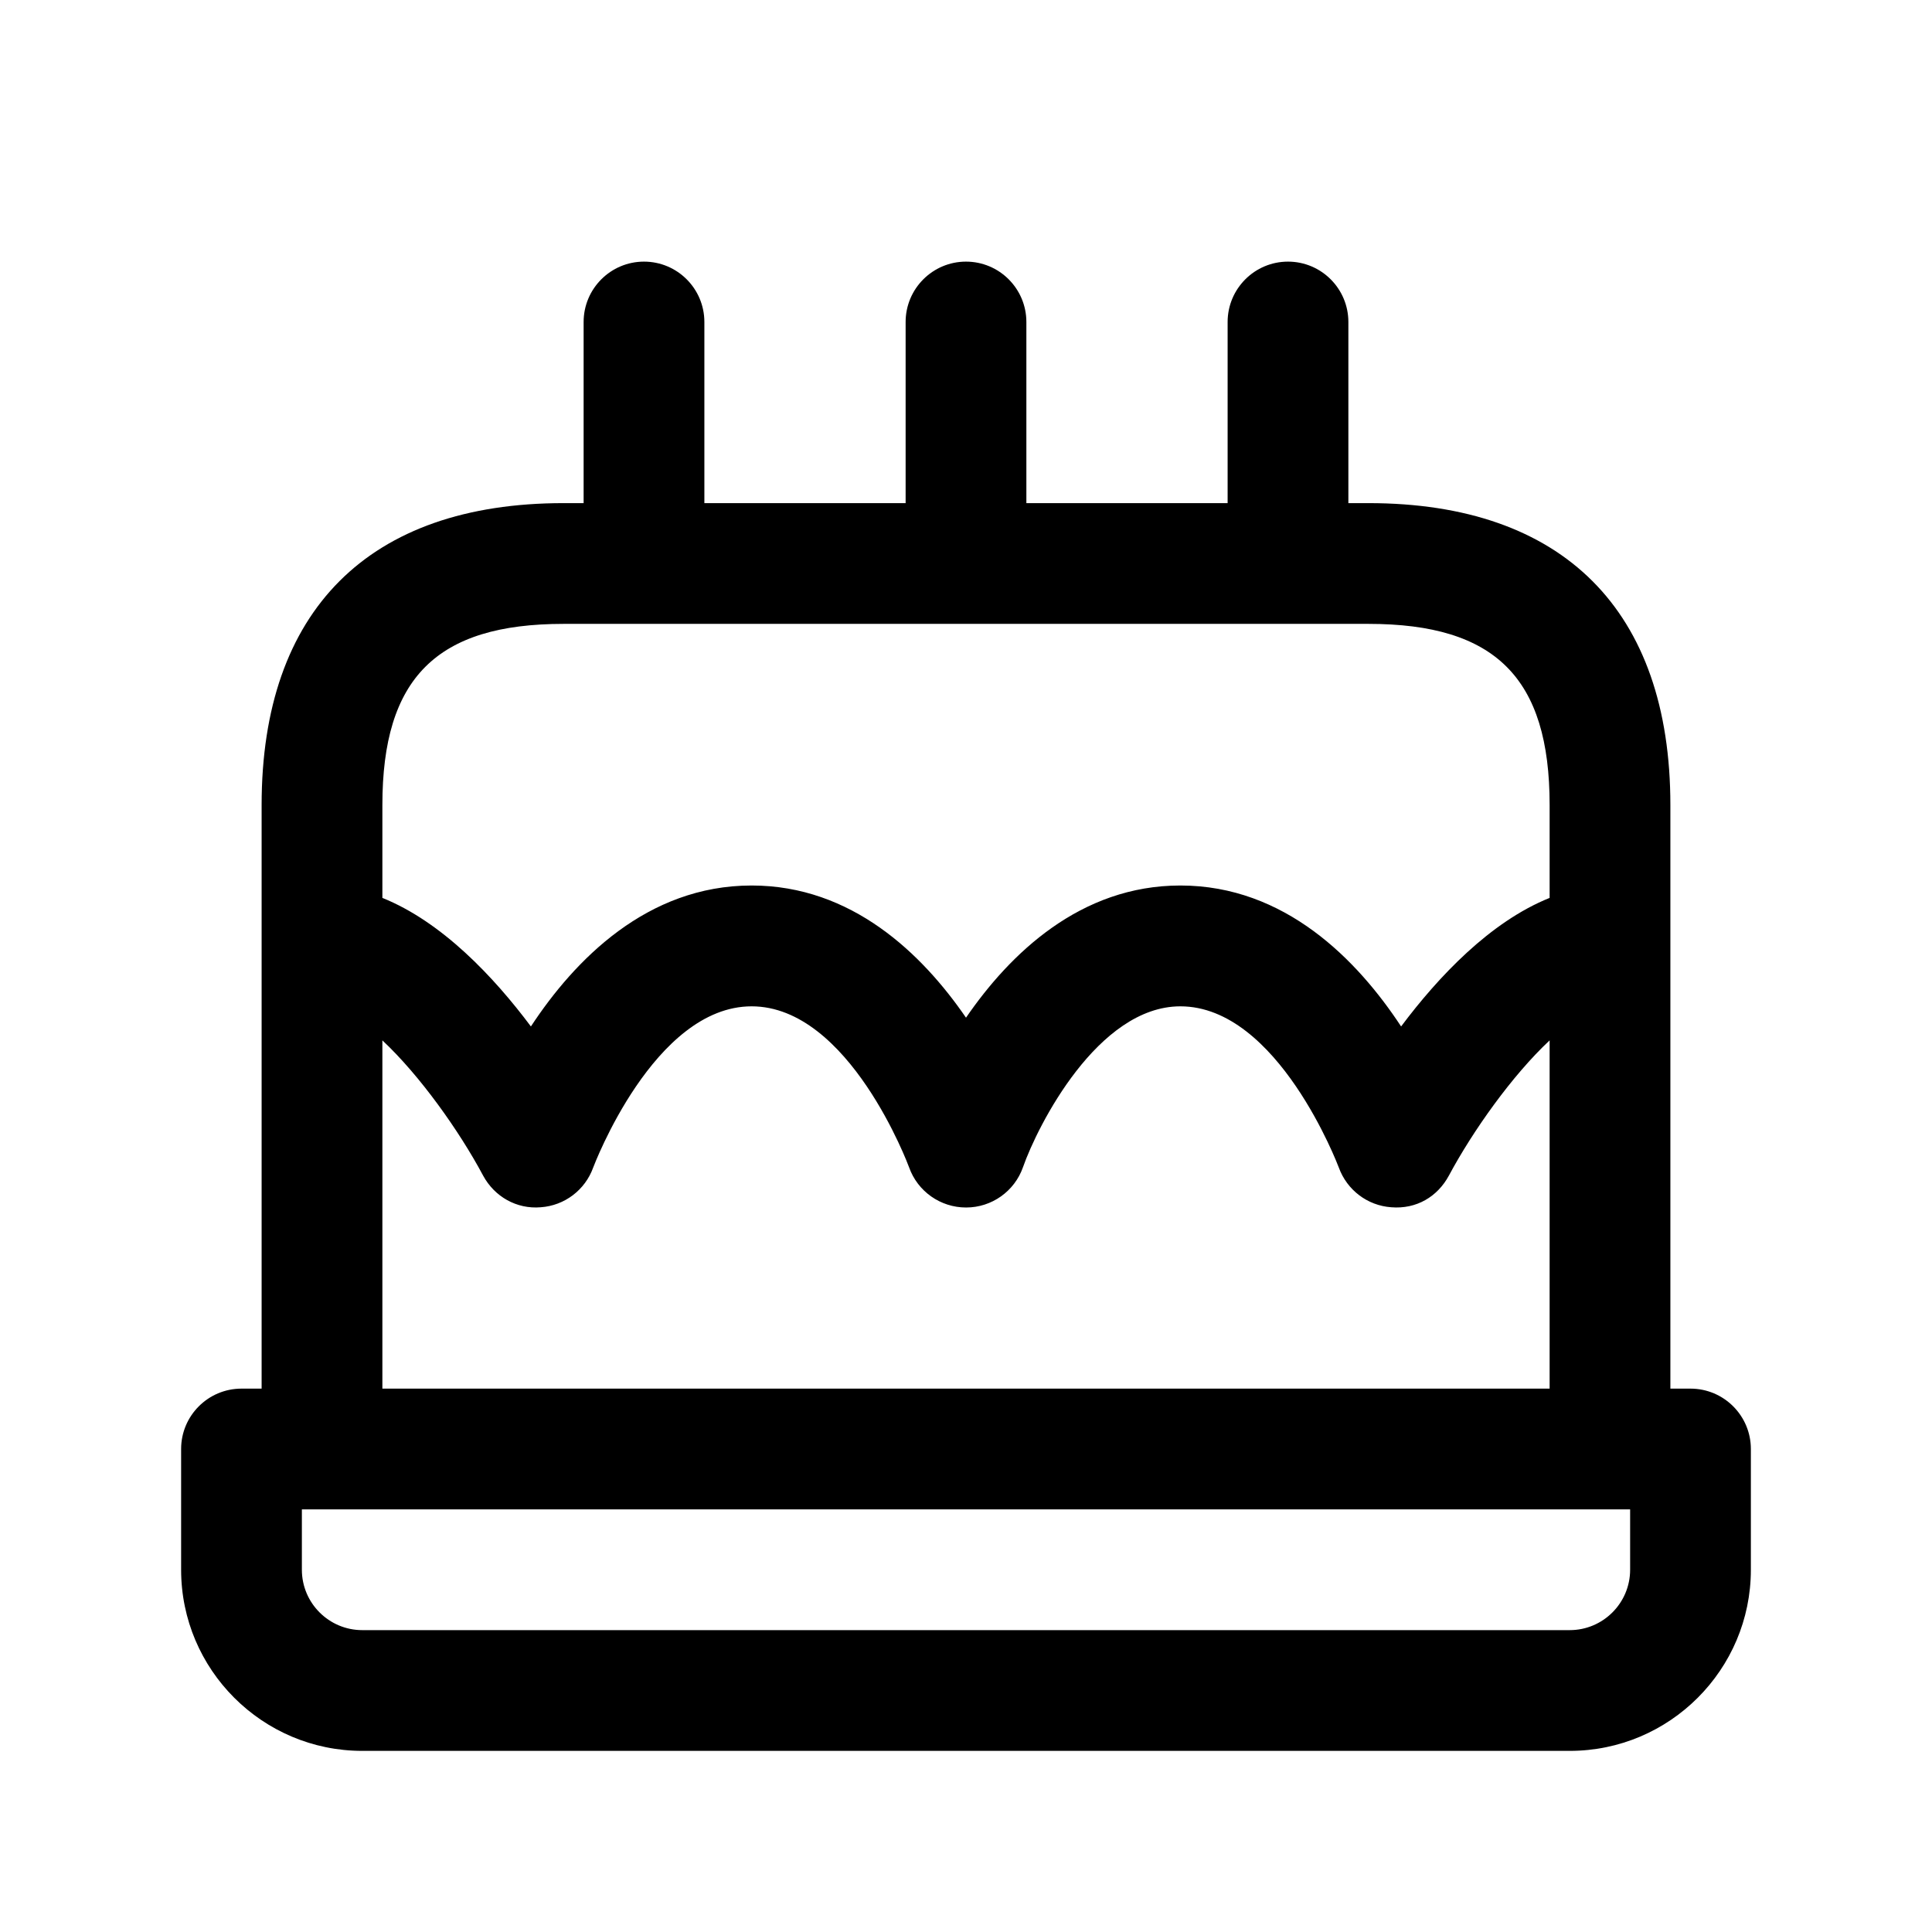 <svg xmlns="http://www.w3.org/2000/svg" width="24" height="24" viewBox="0 0 24 24">
    <path d="m21,17.25h-.25v-7.25c0-2.418-1.332-3.75-3.75-3.75h-.25v-2.25c0-.414-.336-.75-.75-.75s-.75.336-.75.75v2.25h-2.5v-2.25c0-.414-.336-.75-.75-.75s-.75.336-.75.75v2.25h-2.5v-2.25c0-.414-.336-.75-.75-.75s-.75.336-.75.75v2.25h-.25c-2.418,0-3.75,1.332-3.75,3.75v7.25h-.25c-.414,0-.75.336-.75.75v1.5c0,1.241,1.01,2.25,2.25,2.25h15c1.24,0,2.25-1.009,2.25-2.25v-1.5c0-.414-.336-.75-.75-.75ZM7,7.75h10c1.577,0,2.25.673,2.25,2.25v1.154c-.739.297-1.381.978-1.845,1.597-.542-.824-1.441-1.751-2.742-1.751-1.243,0-2.117.847-2.663,1.642-.546-.795-1.42-1.642-2.663-1.642-1.301,0-2.2.927-2.742,1.751-.463-.619-1.105-1.299-1.845-1.597v-1.154c0-1.577.673-2.25,2.25-2.25Zm-2.25,5.174c.465.435.954,1.123,1.251,1.679.141.261.415.42.717.394.296-.021.551-.215.651-.494.008-.02.756-2.002,1.968-2.002s1.949,1.98,1.956,2c.106.299.39.499.707.499h.002c.317,0,.601-.201.706-.501.182-.519.931-1.998,1.955-1.998,1.212,0,1.96,1.982,1.968,2.002.101.279.355.473.651.494.314.026.576-.132.717-.394.297-.555.786-1.244,1.251-1.679v4.326H4.75v-4.326Zm15.5,6.576c0,.414-.337.75-.75.75H4.5c-.413,0-.75-.336-.75-.75v-.75h16.5v.75Z"/>
</svg>